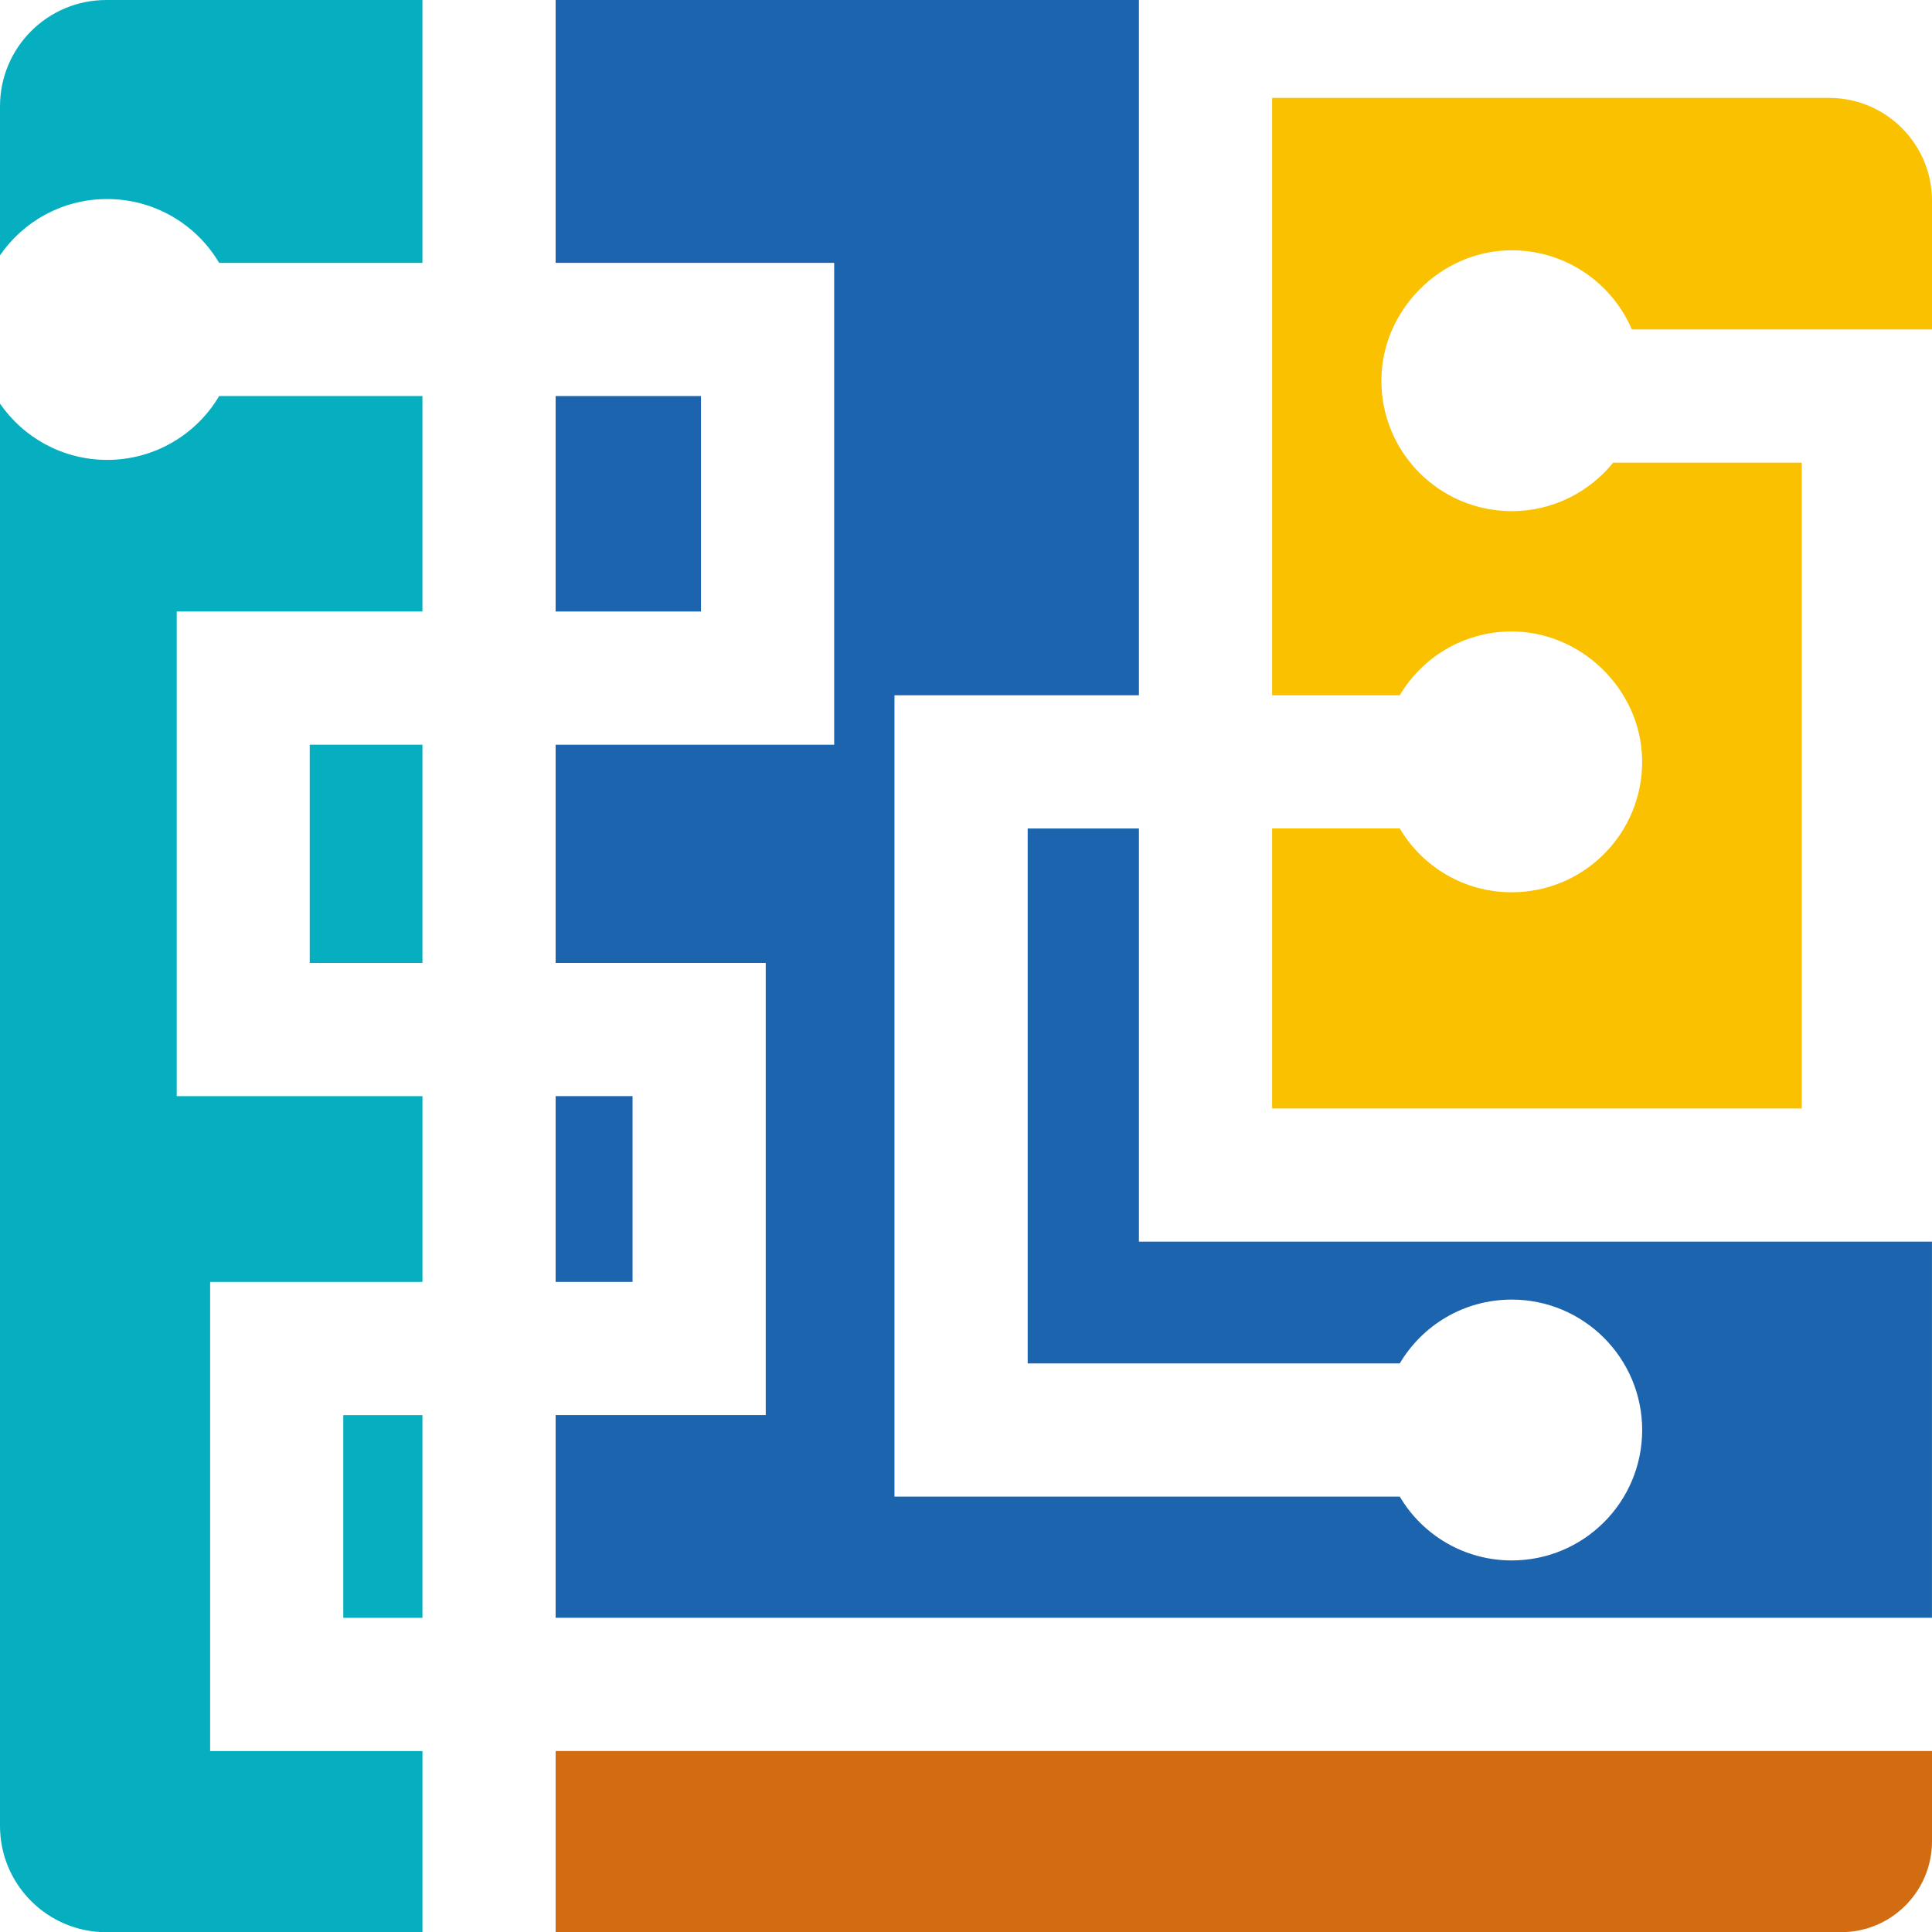 <?xml version="1.0" encoding="UTF-8"?>
<svg id="Capa_2" data-name="Capa 2" xmlns="http://www.w3.org/2000/svg" viewBox="0 0 550.75 550.8">
  <defs>
    <style>
      .cls-1 {
        fill: #1c64ad;
      }

      .cls-2 {
        fill: #06afc0;
      }

      .cls-3 {
        fill: #d26c13;
      }

      .cls-4 {
        fill: #fac101;
      }
    </style>
  </defs>
  <g id="Capa_1-2" data-name="Capa 1">
    <g>
      <path class="cls-2" d="m120.42,0v74.94s-57.95,0-57.95,0c-6.42-10.89-18.35-18.2-31.92-18.2-12.73,0-23.87,6.36-30.55,16.04V30.3C0,13.56,13.56,0,30.3,0h90.13Z"/>
      <rect class="cls-2" x="88.29" y="212.29" width="32.13" height="62.21"/>
      <rect class="cls-2" x="97.86" y="403.4" width="22.56" height="57.79"/>
      <path class="cls-2" d="m50.38,174.33v138.15s70.05,0,70.05,0v52.96s-60.53,0-60.53,0v133.73s60.53,0,60.53,0v51.64s-90.13,0-90.13,0c-16.73,0-30.3-13.56-30.3-30.3V115.06c6.68,9.68,17.88,16.04,30.55,16.04,13.57,0,25.5-7.31,31.92-18.2h57.95s0,61.42,0,61.42H50.38Z"/>
      <rect class="cls-1" x="158.39" y="112.9" width="41.44" height="61.42"/>
      <rect class="cls-1" x="158.39" y="312.47" width="21.93" height="52.96"/>
      <path class="cls-1" d="m324.67,236.17h-31.71s0,152.5,0,152.5h106.07c6.42-10.89,18.3-18.2,31.92-18.2,20.51,0,37.18,16.67,37.18,37.18,0,20.56-16.67,37.18-37.18,37.18-13.62,0-25.51-7.31-31.92-18.2h-144.04s0-228.44,0-228.44h69.68s0-198.2,0-198.2h-166.28s0,74.94,0,74.94h79.41s0,137.36,0,137.36h-79.41s0,62.21,0,62.21h59.9s0,128.89,0,128.89h-59.9s0,57.79,0,57.79h392.35s0-107.23,0-107.23h-226.07s0-117.8,0-117.8Z"/>
      <path class="cls-4" d="m362.64,27.92v170.28s36.39,0,36.39,0c6.31-10.7,17.91-17.95,31.24-18.19,20.19-.36,37.52,16.36,37.85,36.55.34,20.85-16.46,37.8-37.17,37.8-13.62,0-25.51-7.31-31.92-18.2h-36.39s0,79.83,0,79.83h150.98s0-184.11,0-184.11h-53.74c-6.84,8.41-17.25,13.83-28.92,13.83-20.76,0-37.5-17-37.17-37.78.31-19.6,16.72-36.13,36.32-36.57,15.72-.35,29.3,9.05,35.08,22.55h85.56s0-36.68,0-36.68c0-16.19-13.13-29.32-29.32-29.32h-158.79Z"/>
      <path class="cls-3" d="m550.75,499.16v25.73c0,14.31-11.6,25.91-25.91,25.91H158.39s0-51.64,0-51.64h392.35Z"/>
    </g>
  </g>
</svg>